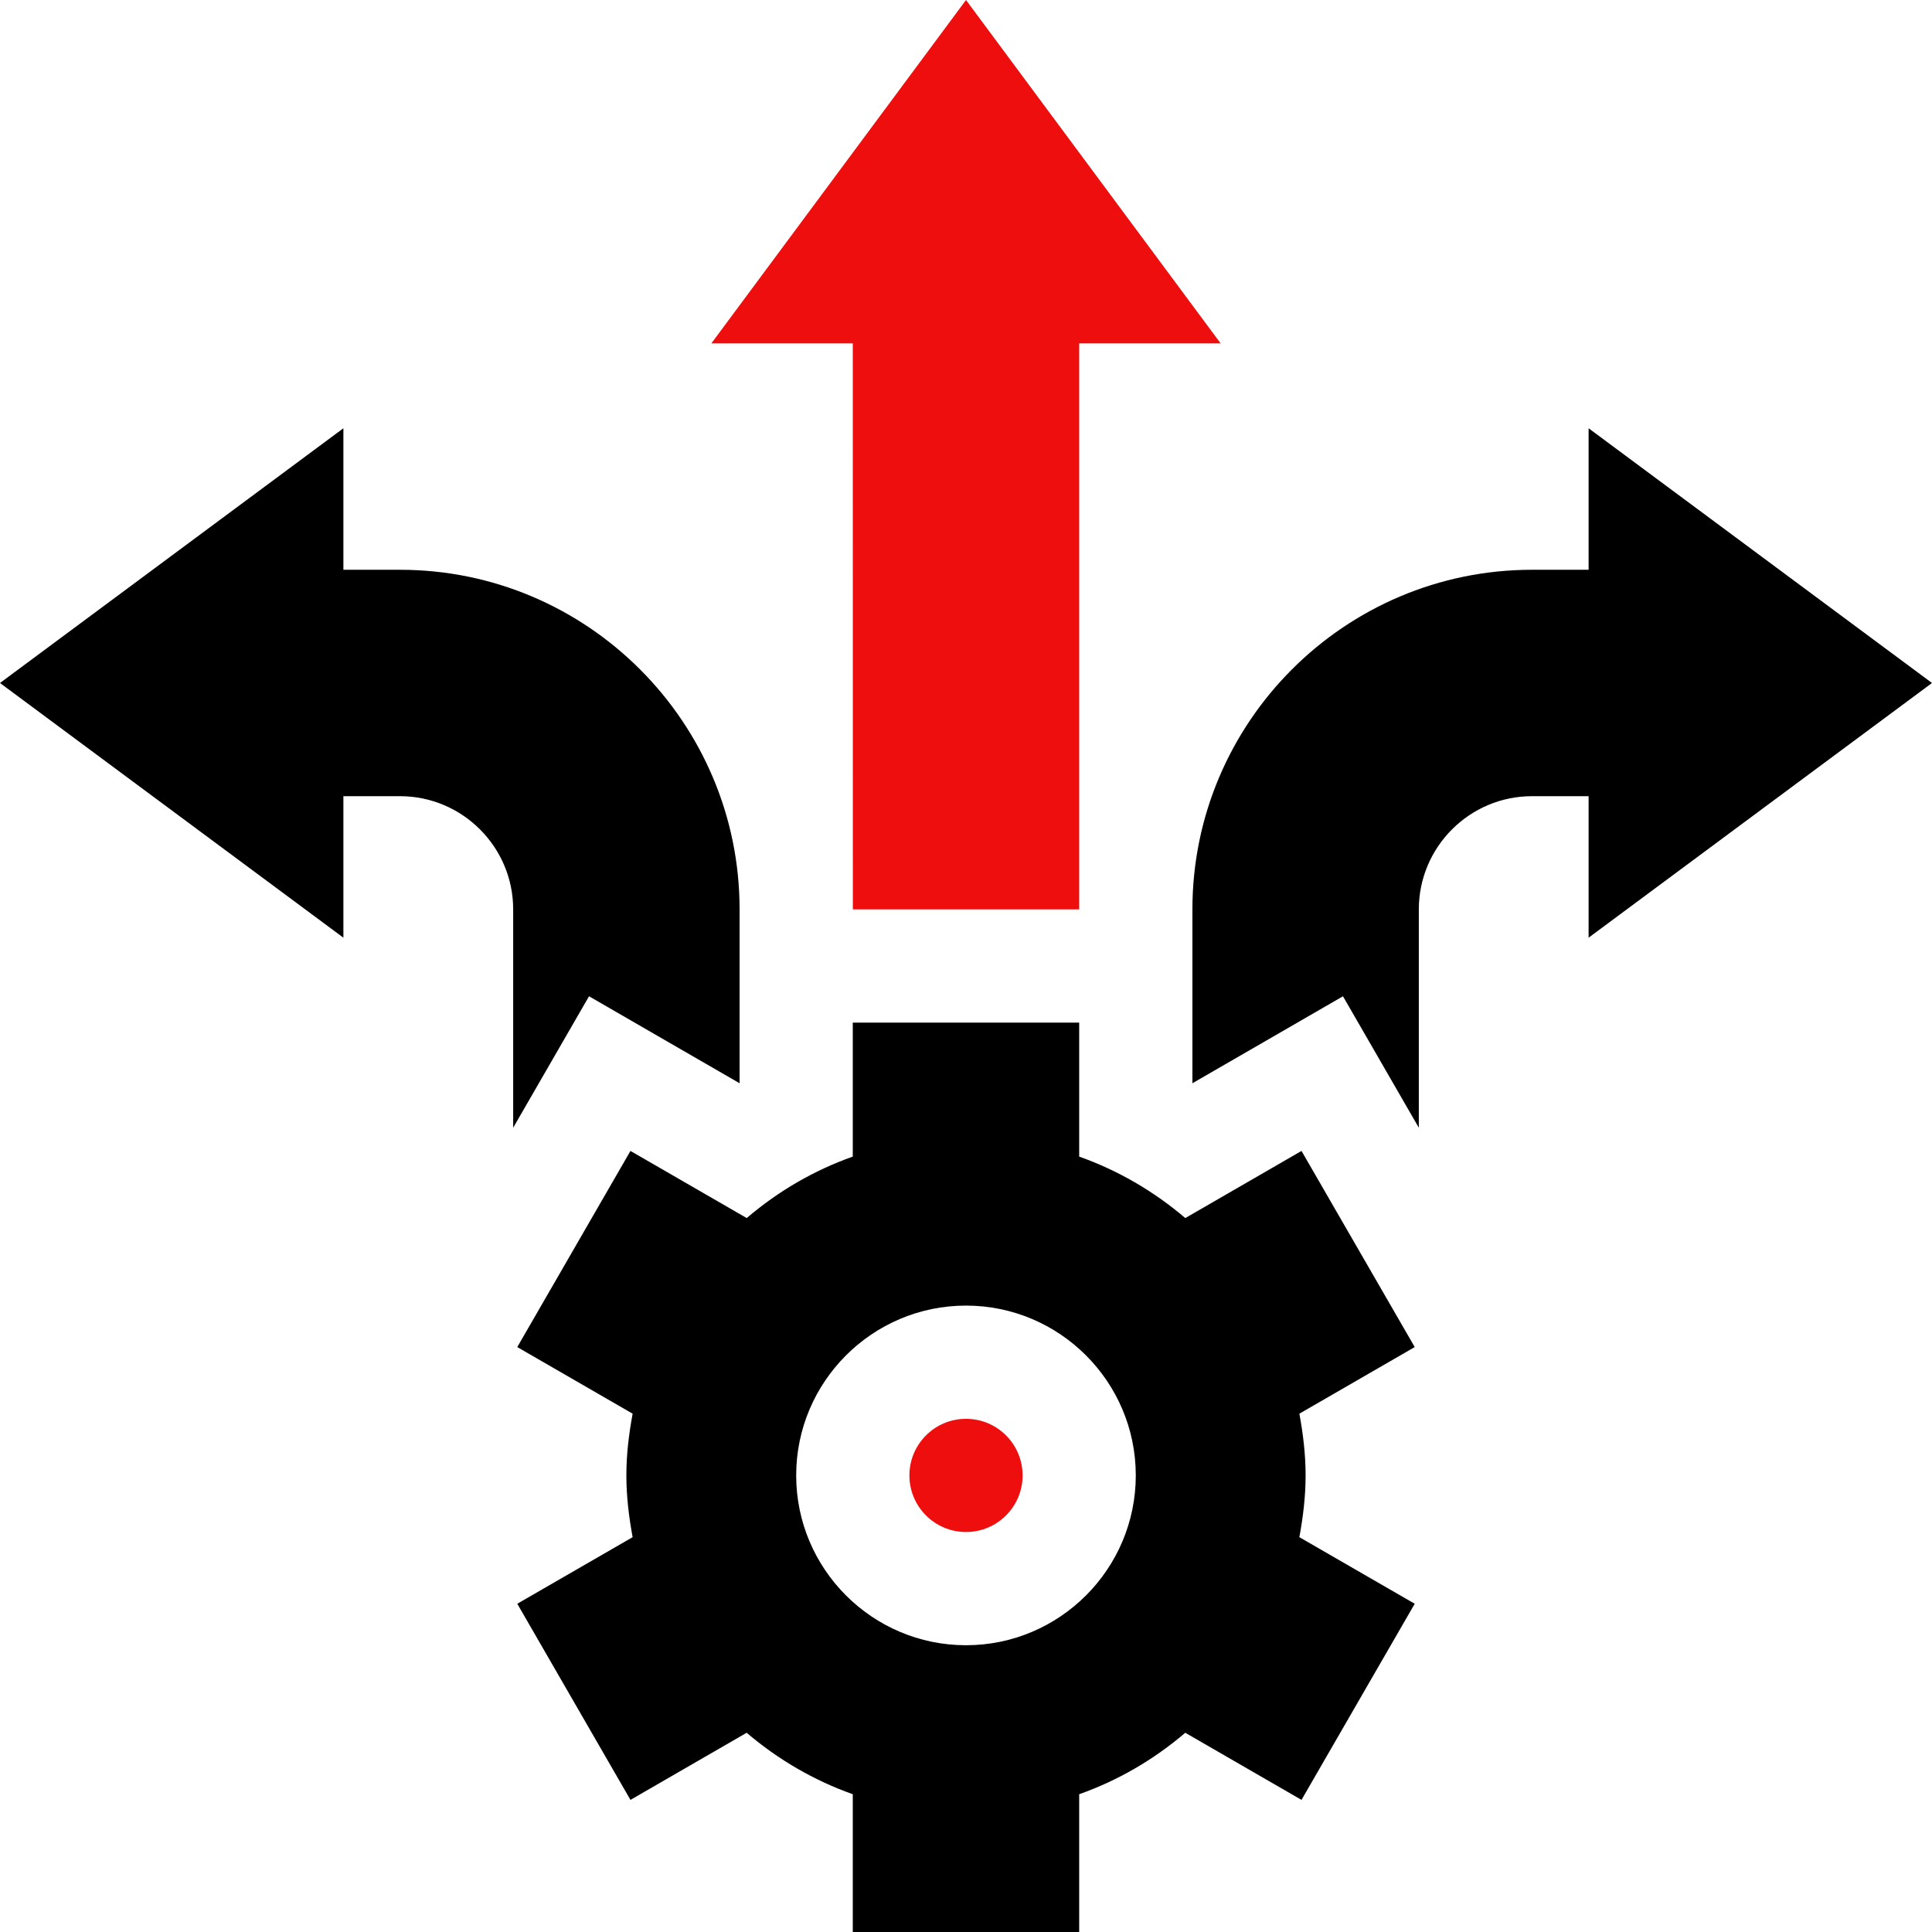 <svg width="58" height="58" viewBox="0 0 58 58" fill="none" xmlns="http://www.w3.org/2000/svg">
<g clip-path="url(#clip0_373_209)">
<path d="M47.691 17.105H45.992C40.37 17.105 35.797 21.679 35.797 27.301V32.52L40.317 29.909L42.594 33.855V27.301C42.594 25.427 44.119 23.902 45.992 23.902H47.691V28.15L58 20.504L47.691 12.857V17.105Z" fill="black"/>
<path d="M29 0L21.355 10.309H25.601L25.603 27.301H32.398V10.309H36.645L29 0Z" fill="#EF0E0E"/>
<path d="M10.309 23.902H12.008C13.881 23.902 15.406 25.427 15.406 27.301V33.855L17.683 29.909L22.203 32.52V27.301C22.203 21.679 17.63 17.105 12.008 17.105H10.309V12.857L0 20.504L10.309 28.15V23.902Z" fill="black"/>
<path d="M29 45.992C29.939 45.992 30.699 45.231 30.699 44.293C30.699 43.355 29.939 42.594 29 42.594C28.061 42.594 27.301 43.355 27.301 44.293C27.301 45.231 28.061 45.992 29 45.992Z" fill="#EF0E0E"/>
<path d="M39.072 34.552L35.584 36.567C34.628 35.754 33.556 35.133 32.398 34.722V30.699H25.601V34.722C24.441 35.133 23.369 35.754 22.417 36.567L18.927 34.552L15.529 40.44L18.992 42.44C18.881 43.044 18.804 43.657 18.804 44.293C18.804 44.928 18.881 45.544 18.992 46.147L15.529 48.146L18.927 54.034L22.415 52.019C23.371 52.832 24.443 53.453 25.601 53.864V58H32.398V53.864C33.558 53.453 34.63 52.832 35.583 52.019L39.072 54.034L42.471 48.146L39.008 46.147C39.119 45.542 39.195 44.928 39.195 44.293C39.195 43.657 39.119 43.042 39.008 42.44L42.471 40.44L39.072 34.552ZM29 49.391C26.189 49.391 23.902 47.104 23.902 44.293C23.902 41.482 26.189 39.195 29 39.195C31.811 39.195 34.097 41.482 34.097 44.293C34.097 47.104 31.811 49.391 29 49.391Z" fill="black"/>
</g>
<defs>
<clipPath id="clip0_373_209">
<rect width="58" height="58" fill="white"/>
</clipPath>
</defs>
</svg>
